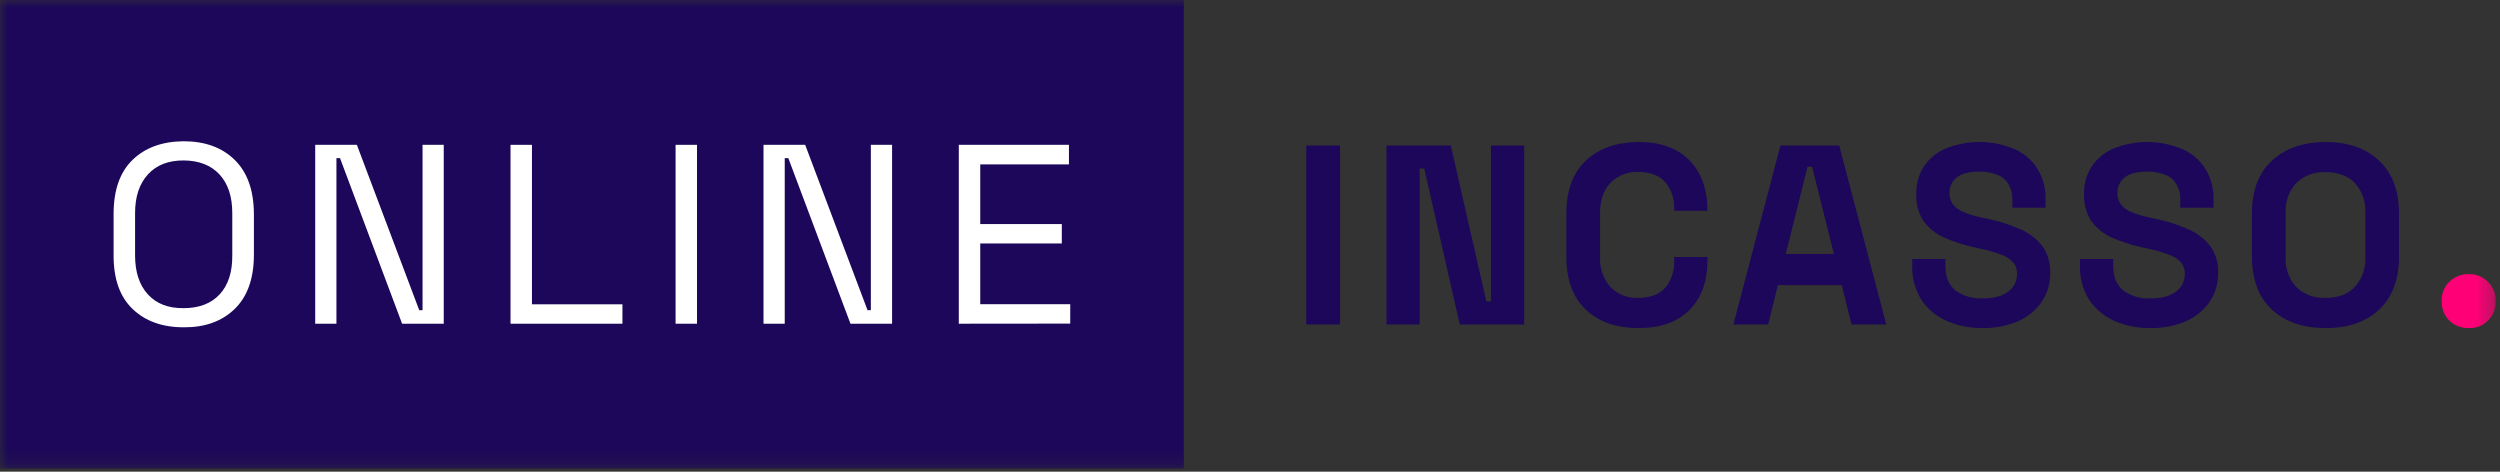 <svg viewBox="0 0 159 30" fill="none" xmlns="http://www.w3.org/2000/svg">
<rect x="0" y="0" width="159" height="30" fill="#333333" stroke="none"/>
<mask id="mask0_44_2433" style="mask-type:luminance" maskUnits="userSpaceOnUse" x="0" y="0" width="159" height="30">
<path d="M158.723 0H0V29.8H158.723V0Z" fill="white"></path>
</mask>
<g mask="url(#mask0_44_2433)">
<path d="M75.291 0H0V29.8H75.291V0Z" fill="#1C075A"></path>
<path d="M11.677 20.816C10.322 20.816 9.239 20.426 8.427 19.646C7.615 18.865 7.214 17.717 7.225 16.2V13.6C7.225 12.093 7.626 10.95 8.427 10.171C9.229 9.392 10.312 8.996 11.677 8.984C13.041 8.984 14.125 9.38 14.929 10.171C15.734 10.962 16.14 12.105 16.148 13.6V16.2C16.148 17.706 15.742 18.855 14.929 19.646C14.117 20.437 13.033 20.827 11.677 20.816ZM11.677 19.598C12.664 19.598 13.428 19.306 13.97 18.721C14.513 18.136 14.78 17.312 14.773 16.25V13.55C14.773 12.5 14.502 11.682 13.961 11.096C13.42 10.509 12.659 10.212 11.677 10.203C10.703 10.203 9.945 10.5 9.404 11.096C8.863 11.691 8.592 12.509 8.591 13.55V16.25C8.591 17.3 8.862 18.124 9.404 18.721C9.947 19.318 10.704 19.61 11.677 19.598Z" fill="white"></path>
<path d="M20.047 20.588V9.211H22.697L26.663 19.727H26.874V9.211H28.222V20.588H25.574L21.624 10.056H21.397V20.588H20.047Z" fill="white"></path>
<path d="M32.469 20.588V9.211H33.832V19.354H39.587V20.588H32.469Z" fill="white"></path>
<path d="M42.967 20.588V9.211H44.33V20.588H42.967Z" fill="white"></path>
<path d="M48.559 20.588V9.211H51.209L55.175 19.727H55.386V9.211H56.736V20.588H54.09L50.136 10.056H49.909V20.588H48.559Z" fill="white"></path>
<path d="M60.98 20.588V9.211H67.985V10.454H62.344V14.25H67.531V15.484H62.344V19.347H68.067V20.581L60.98 20.588Z" fill="white"></path>
<path d="M83.078 20.635V9.256H85.228V20.635H83.078Z" fill="#1C075A"></path>
<path d="M88.182 20.635V9.256H92.272L94.532 19.172H94.823V9.256H96.936V20.635H92.841L90.582 10.72H90.288V20.635H88.182Z" fill="#1C075A"></path>
<path d="M104.203 20.863C102.794 20.863 101.678 20.473 100.856 19.693C100.033 18.912 99.621 17.785 99.619 16.311V13.584C99.619 12.12 100.031 10.998 100.856 10.218C101.68 9.437 102.796 9.042 104.203 9.031C105.6 9.031 106.678 9.416 107.437 10.186C108.196 10.956 108.581 12.001 108.592 13.322V13.409H106.478V13.247C106.502 12.643 106.299 12.053 105.91 11.59C105.542 11.159 104.971 10.94 104.203 10.94C103.873 10.923 103.542 10.976 103.233 11.097C102.925 11.218 102.646 11.403 102.415 11.64C101.98 12.105 101.763 12.739 101.765 13.54V16.345C101.73 17.038 101.963 17.718 102.415 18.245C102.646 18.482 102.925 18.668 103.233 18.788C103.542 18.909 103.873 18.962 104.203 18.945C104.971 18.945 105.542 18.718 105.91 18.295C106.296 17.83 106.498 17.24 106.478 16.636V16.345H108.592V16.572C108.592 17.904 108.207 18.955 107.437 19.724C106.668 20.494 105.59 20.874 104.203 20.863Z" fill="#1C075A"></path>
<path d="M110.244 20.635L113.235 9.256H116.974L119.965 20.635H117.753L117.137 18.135H113.074L112.455 20.635H110.244ZM113.576 16.149H116.633L115.251 10.606H114.958L113.576 16.149Z" fill="#1C075A"></path>
<path d="M126.089 20.863C125.289 20.879 124.495 20.718 123.764 20.39C123.121 20.101 122.573 19.633 122.187 19.043C121.795 18.409 121.597 17.674 121.619 16.929V16.474H123.732V16.929C123.732 17.611 123.944 18.126 124.367 18.474C124.867 18.833 125.475 19.01 126.089 18.977C126.826 18.977 127.373 18.831 127.73 18.538C127.905 18.409 128.046 18.24 128.142 18.045C128.238 17.85 128.286 17.635 128.282 17.418C128.296 17.137 128.197 16.862 128.007 16.654C127.791 16.432 127.522 16.27 127.226 16.181C126.824 16.032 126.411 15.912 125.992 15.824L125.617 15.743C124.924 15.598 124.249 15.38 123.603 15.093C123.091 14.857 122.649 14.493 122.319 14.036C122.005 13.53 121.851 12.94 121.878 12.345C121.859 11.719 122.029 11.102 122.367 10.574C122.713 10.069 123.199 9.674 123.764 9.438C125.143 8.89 126.68 8.896 128.055 9.454C128.666 9.701 129.186 10.13 129.546 10.681C129.933 11.291 130.126 12.005 130.098 12.727V13.213H127.987V12.727C128.003 12.365 127.913 12.006 127.728 11.695C127.564 11.423 127.311 11.216 127.012 11.111C126.655 10.973 126.274 10.906 125.892 10.915C125.242 10.915 124.759 11.04 124.444 11.288C124.295 11.406 124.176 11.557 124.097 11.73C124.017 11.902 123.981 12.091 123.989 12.281C123.981 12.536 124.055 12.786 124.201 12.995C124.379 13.21 124.608 13.378 124.867 13.483C125.229 13.634 125.605 13.748 125.989 13.824L126.362 13.906C127.089 14.052 127.797 14.275 128.476 14.572C129.031 14.803 129.517 15.172 129.889 15.645C130.242 16.142 130.419 16.743 130.394 17.352C130.406 18.004 130.219 18.645 129.857 19.188C129.483 19.731 128.965 20.159 128.362 20.424C127.645 20.732 126.869 20.881 126.089 20.863Z" fill="#1C075A"></path>
<path d="M136.759 20.863C135.959 20.88 135.164 20.718 134.434 20.39C133.791 20.101 133.243 19.633 132.857 19.043C132.464 18.409 132.267 17.674 132.289 16.929V16.474H134.402V16.929C134.402 17.611 134.614 18.126 135.036 18.474C135.536 18.834 136.144 19.011 136.759 18.977C137.496 18.977 138.042 18.831 138.4 18.538C138.575 18.409 138.716 18.24 138.812 18.045C138.908 17.85 138.956 17.635 138.952 17.418C138.965 17.137 138.866 16.862 138.677 16.654C138.461 16.432 138.192 16.27 137.896 16.181C137.494 16.032 137.081 15.912 136.661 15.824L136.286 15.743C135.594 15.598 134.918 15.38 134.271 15.093C133.759 14.856 133.317 14.492 132.986 14.036C132.675 13.528 132.522 12.94 132.548 12.345C132.529 11.719 132.699 11.102 133.036 10.574C133.383 10.069 133.869 9.674 134.434 9.438C135.813 8.89 137.35 8.896 138.725 9.454C139.339 9.7 139.864 10.128 140.227 10.681C140.614 11.291 140.807 12.005 140.78 12.727V13.213H138.666V12.727C138.683 12.365 138.594 12.006 138.409 11.695C138.246 11.423 137.993 11.216 137.693 11.111C137.336 10.973 136.955 10.906 136.573 10.915C135.923 10.915 135.44 11.04 135.125 11.288C134.976 11.406 134.857 11.557 134.778 11.73C134.699 11.902 134.662 12.091 134.671 12.281C134.662 12.536 134.736 12.786 134.882 12.995C135.06 13.21 135.289 13.378 135.548 13.483C135.91 13.634 136.286 13.749 136.671 13.824L137.043 13.906C137.77 14.052 138.478 14.275 139.157 14.572C139.711 14.804 140.198 15.173 140.571 15.645C140.923 16.142 141.101 16.743 141.075 17.352C141.087 18.004 140.9 18.645 140.539 19.188C140.164 19.731 139.646 20.159 139.043 20.424C138.322 20.733 137.543 20.883 136.759 20.863Z" fill="#1C075A"></path>
<path d="M147.9 20.863C146.468 20.863 145.332 20.473 144.491 19.693C143.65 18.912 143.227 17.785 143.223 16.311V13.584C143.223 12.12 143.645 10.998 144.491 10.218C145.336 9.437 146.473 9.042 147.9 9.031C149.329 9.031 150.465 9.427 151.309 10.218C152.153 11.008 152.576 12.13 152.577 13.584V16.311C152.577 17.774 152.154 18.902 151.309 19.693C150.464 20.483 149.327 20.874 147.9 20.863ZM147.9 18.945C148.701 18.945 149.324 18.712 149.768 18.245C149.997 17.993 150.173 17.698 150.288 17.377C150.403 17.057 150.453 16.717 150.436 16.377V13.515C150.472 12.829 150.233 12.157 149.773 11.647C149.329 11.182 148.706 10.949 147.904 10.947C147.561 10.929 147.218 10.982 146.896 11.102C146.574 11.223 146.281 11.408 146.034 11.647C145.574 12.158 145.334 12.829 145.368 13.515V16.377C145.334 17.063 145.574 17.735 146.034 18.245C146.28 18.483 146.573 18.668 146.894 18.789C147.215 18.909 147.557 18.962 147.9 18.945Z" fill="#1C075A"></path>
<path d="M157.006 20.864C156.551 20.874 156.111 20.706 155.779 20.394C155.617 20.23 155.49 20.036 155.406 19.821C155.322 19.607 155.283 19.378 155.29 19.148C155.281 18.921 155.32 18.694 155.404 18.483C155.488 18.271 155.616 18.08 155.779 17.921C155.941 17.762 156.133 17.637 156.343 17.553C156.554 17.469 156.779 17.428 157.006 17.432C157.233 17.426 157.459 17.466 157.67 17.55C157.881 17.634 158.073 17.76 158.234 17.921C158.396 18.08 158.524 18.271 158.609 18.483C158.693 18.694 158.731 18.921 158.722 19.148C158.733 19.376 158.695 19.604 158.613 19.817C158.53 20.03 158.404 20.223 158.243 20.385C158.081 20.546 157.888 20.672 157.675 20.755C157.462 20.837 157.234 20.875 157.006 20.864Z" fill="#FF0076"></path>
</g>
</svg>